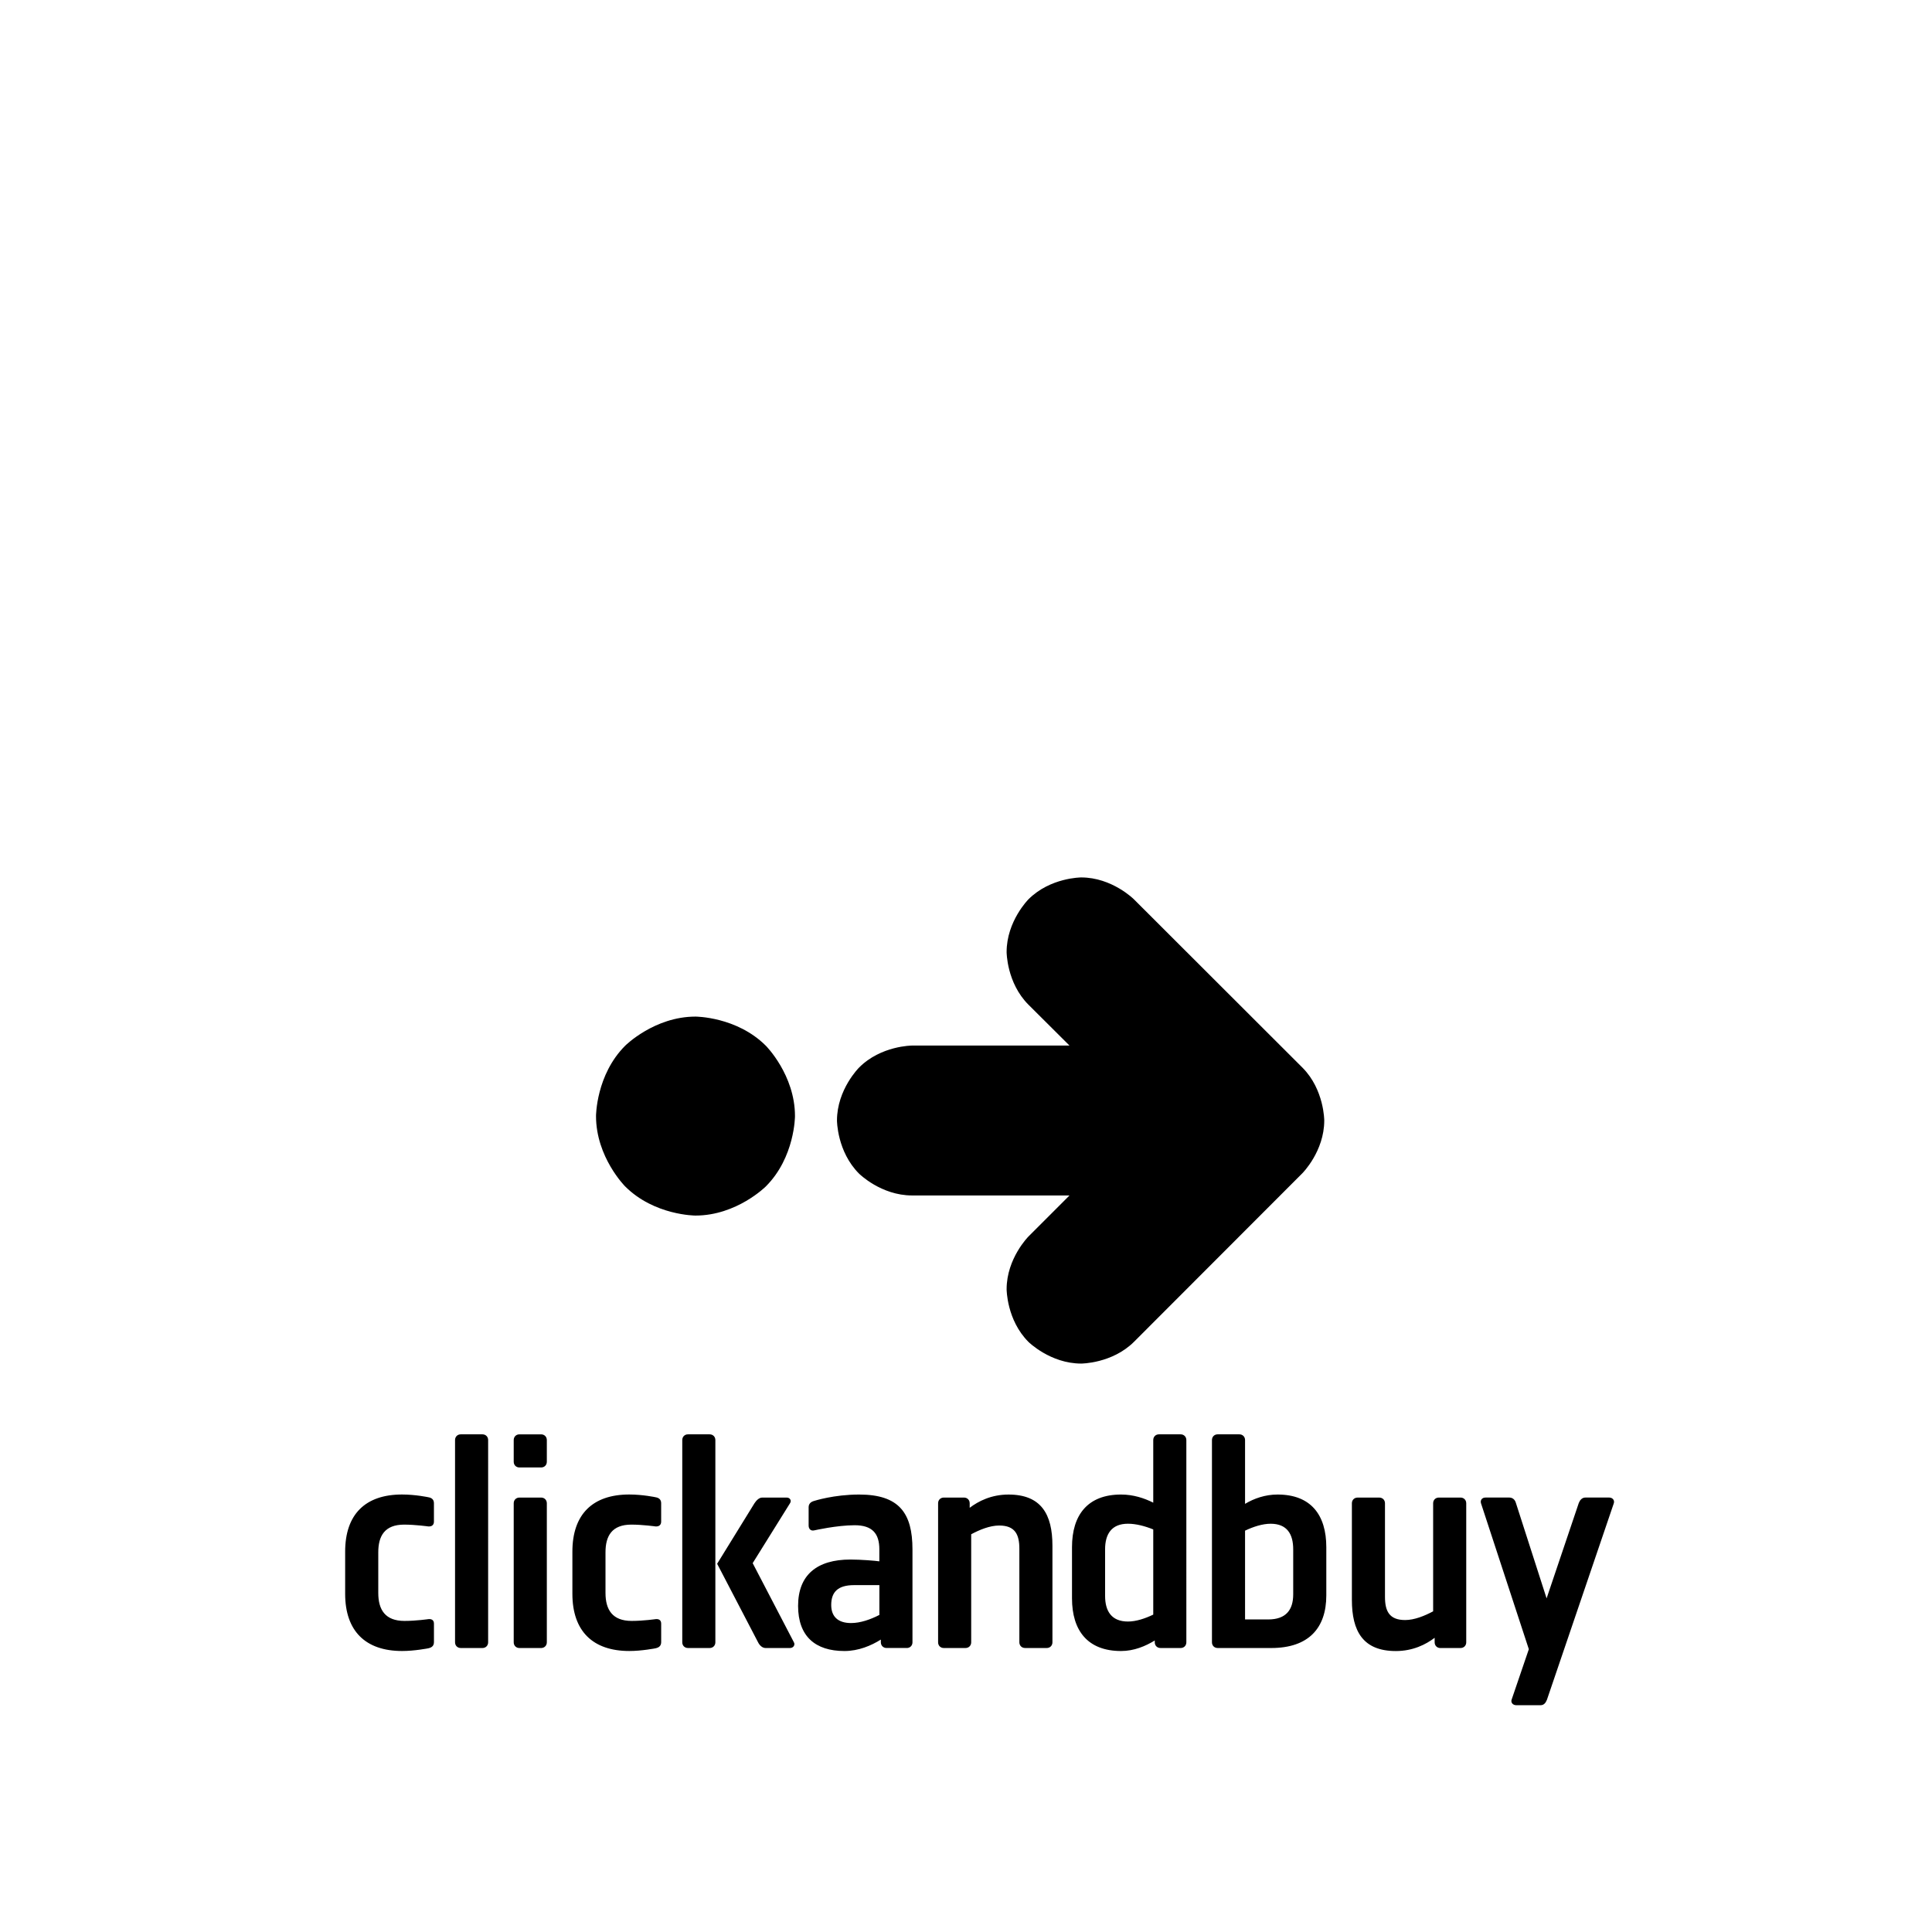 <svg viewBox="0 0 1195 1195" xmlns="http://www.w3.org/2000/svg"><path d="M805.697 660.459c13.394 13.517 13.394 32.604 13.394 32.604 0 19.088-13.517 32.604-13.517 32.604L701.352 830.013c-13.517 13.394-32.604 13.394-32.604 13.394-19.087 0-32.604-13.394-32.604-13.394-13.517-13.517-13.517-32.604-13.517-32.604 0-19.088 13.517-32.604 13.517-32.604l25.375-25.375h-97.34c-19.324 0-32.84-13.517-32.84-13.517-13.639-13.639-13.639-32.839-13.639-32.839 0-19.21 13.64-32.727 13.64-32.727 13.516-13.639 32.838-13.639 32.838-13.639h97.341l-25.375-25.262c-13.517-13.517-13.517-32.604-13.517-32.604 0-19.088 13.517-32.604 13.517-32.604 13.517-13.517 32.604-13.517 32.604-13.517 19.087 0 32.604 13.517 32.604 13.517L805.698 660.46zm-375.51-31.661c-25.489 0-43.51 18.022-43.51 18.022-18.023 18.022-18.023 43.51-18.023 43.51 0 25.488 18.022 43.51 18.022 43.51 18.022 18.022 43.51 18.022 43.51 18.022 25.488 0 43.51-18.022 43.51-18.022 18.022-18.022 18.022-43.51 18.022-43.51 0-25.488-18.022-43.51-18.022-43.51-18.012-18.022-43.51-18.022-43.51-18.022zM264.88 1019.535c2.601-.563 3.533-1.863 3.533-3.911v-11.356c0-2.048-1.3-2.98-3.349-2.796 0 0-7.629 1.116-14.889 1.116-11.909 0-16.2-6.891-16.2-17.316v-25.129c0-10.056 3.911-17.122 16.005-17.122 6.881 0 14.89 1.116 14.89 1.116 2.231.185 3.532-.932 3.532-2.98v-11.356c0-2.048-1.116-3.348-3.533-3.727 0 0-7.823-1.68-16.2-1.68-22.713 0-35.184 12.288-35.184 35.369v26.061c0 23.081 12.656 35.369 35.185 35.369 7.65.02 16.21-1.659 16.21-1.659zm33.516-.184c2.048 0 3.533-1.495 3.533-3.533V890.726c0-2.058-1.485-3.543-3.533-3.543h-13.404c-2.048 0-3.533 1.485-3.533 3.543v125.082c0 2.048 1.485 3.533 3.533 3.533h13.404zm36.29 0c2.048 0 3.543-1.495 3.543-3.533v-85.995c0-2.048-1.495-3.533-3.543-3.533h-13.404c-2.048 0-3.533 1.495-3.533 3.533v85.995c0 2.048 1.495 3.533 3.533 3.533h13.404zm0-111.678c2.048 0 3.543-1.485 3.543-3.533v-13.404c0-2.058-1.495-3.543-3.543-3.543h-13.404c-2.048 0-3.533 1.485-3.533 3.543v13.404c0 2.048 1.495 3.533 3.533 3.533h13.404zm70.738 111.862c2.601-.563 3.533-1.863 3.533-3.911v-11.356c0-2.048-1.3-2.98-3.349-2.796 0 0-7.639 1.116-14.889 1.116-11.909 0-16.2-6.891-16.2-17.316v-25.129c0-10.056 3.911-17.122 16.005-17.122 6.892 0 14.89 1.116 14.89 1.116 2.232.185 3.532-.932 3.532-2.98v-11.356c0-2.048-1.116-3.348-3.533-3.727 0 0-7.813-1.68-16.19-1.68-22.712 0-35.185 12.288-35.185 35.369v26.061c0 23.081 12.656 35.369 35.185 35.369 7.64.02 16.2-1.659 16.2-1.659zm83.211-.184c2.048 0 3.35-1.864 2.416-3.533l-25.498-48.957 23.081-37.038c1.116-1.68 0-3.533-2.048-3.533h-15.084c-2.048 0-3.728 1.863-4.844 3.533l-23.08 37.417 25.312 48.578c.932 1.864 2.601 3.533 4.65 3.533h15.093zm-49.695 0c2.048 0 3.533-1.495 3.533-3.533V890.726c0-2.058-1.495-3.543-3.533-3.543h-13.404c-2.048 0-3.533 1.485-3.533 3.543v125.082c0 2.048 1.495 3.533 3.533 3.533h13.404zm104.98-20.47c-5.397 2.796-11.725 5.028-17.5 5.028-8.192 0-12.288-4.096-12.288-11.172 0-8.007 4.096-12.288 14.151-12.288h15.637v18.432zm16.937 20.47c2.048 0 3.533-1.495 3.533-3.533V958.3c0-22.334-8.192-33.884-32.952-33.884-15.637 0-27.74 3.911-27.74 3.911-2.233.563-3.533 1.864-3.533 3.912v11.346c0 2.058 1.3 3.533 3.533 2.98 0 0 13.967-3.164 24.945-3.164s15.257 5.212 15.257 14.889v7.444c-2.416-.379-11.54-1.116-17.869-1.116-20.664 0-32.389 9.493-32.389 28.662 0 18.8 10.608 27.924 28.662 27.924 8.755 0 16.57-3.348 22.528-7.076v1.669c0 2.048 1.485 3.533 3.533 3.533h12.493zm86.57 0c2.047 0 3.532-1.495 3.532-3.533v-59.75c0-19.364-6.89-31.642-27.177-31.642-10.609 0-18.616 4.096-24.003 8.192v-2.795c0-2.048-1.495-3.533-3.533-3.533h-12.473c-2.048 0-3.533 1.495-3.533 3.533v85.995c0 2.048 1.485 3.533 3.533 3.533h13.404c2.048 0 3.533-1.495 3.533-3.533v-66.826c5.212-2.796 11.54-5.407 17.316-5.407 9.861 0 12.472 5.591 12.472 14.336v57.887c0 2.048 1.495 3.533 3.533 3.533h13.394zm65.894-20.664c-5.028 2.416-10.609 4.28-15.636 4.28-10.24 0-14.152-6.512-14.152-15.821V958.29c0-9.308 3.912-15.821 14.152-15.821 5.028 0 10.61 1.495 15.636 3.533v52.685zm16.937 20.664c2.048 0 3.533-1.495 3.533-3.533V890.726c0-2.058-1.495-3.543-3.533-3.543h-13.404c-2.048 0-3.533 1.485-3.533 3.543v38.717c-5.58-2.796-12.288-5.028-19.917-5.028-20.664 0-30.34 12.656-30.34 32.573v31.642c0 19.917 9.676 32.573 30.34 32.573 8.008 0 15.073-2.98 20.85-6.512v1.116c0 2.048 1.484 3.533 3.532 3.533h12.472zm69.621-33.126c0 9.308-4.28 15.452-15.452 15.452h-14.326V946.76c5.028-2.417 10.793-4.281 15.821-4.281 10.24 0 13.967 6.513 13.967 15.821v27.925zm-13.589 33.126c23.081 0 34.068-12.288 34.068-32.574v-29.788c0-19.917-9.492-32.573-30.157-32.573-7.629 0-14.52 2.416-20.1 5.765v-39.455c0-2.058-1.486-3.543-3.534-3.543h-13.404c-2.048 0-3.533 1.485-3.533 3.543v125.082c0 2.048 1.485 3.533 3.533 3.533h33.126zm117.085 0c2.048 0 3.533-1.495 3.533-3.533v-85.995c0-2.048-1.495-3.533-3.533-3.533h-13.404c-2.048 0-3.533 1.495-3.533 3.533v66.826c-5.212 2.795-11.55 5.396-17.316 5.396-9.86 0-12.472-5.581-12.472-14.326v-57.886c0-2.048-1.495-3.533-3.533-3.533h-13.404c-2.048 0-3.533 1.495-3.533 3.533v59.75c0 19.364 6.891 31.641 27.177 31.641 10.61 0 18.616-4.096 24.013-8.192v2.796c0 2.048 1.495 3.533 3.533 3.533h12.472zm94.75-89.344c.747-1.863-.563-3.727-2.795-3.727h-14.705c-2.048 0-3.348 1.495-4.096 3.348l-19.917 59.013-18.985-59.013c-.563-2.048-2.048-3.348-4.096-3.348h-14.705c-2.232 0-3.348 1.679-2.795 3.533l29.593 90.276-10.609 31.089c-.737 1.874.758 3.543 2.806 3.543h15.083c2.048 0 3.164-1.485 3.912-3.349l41.308-121.365z"/></svg>